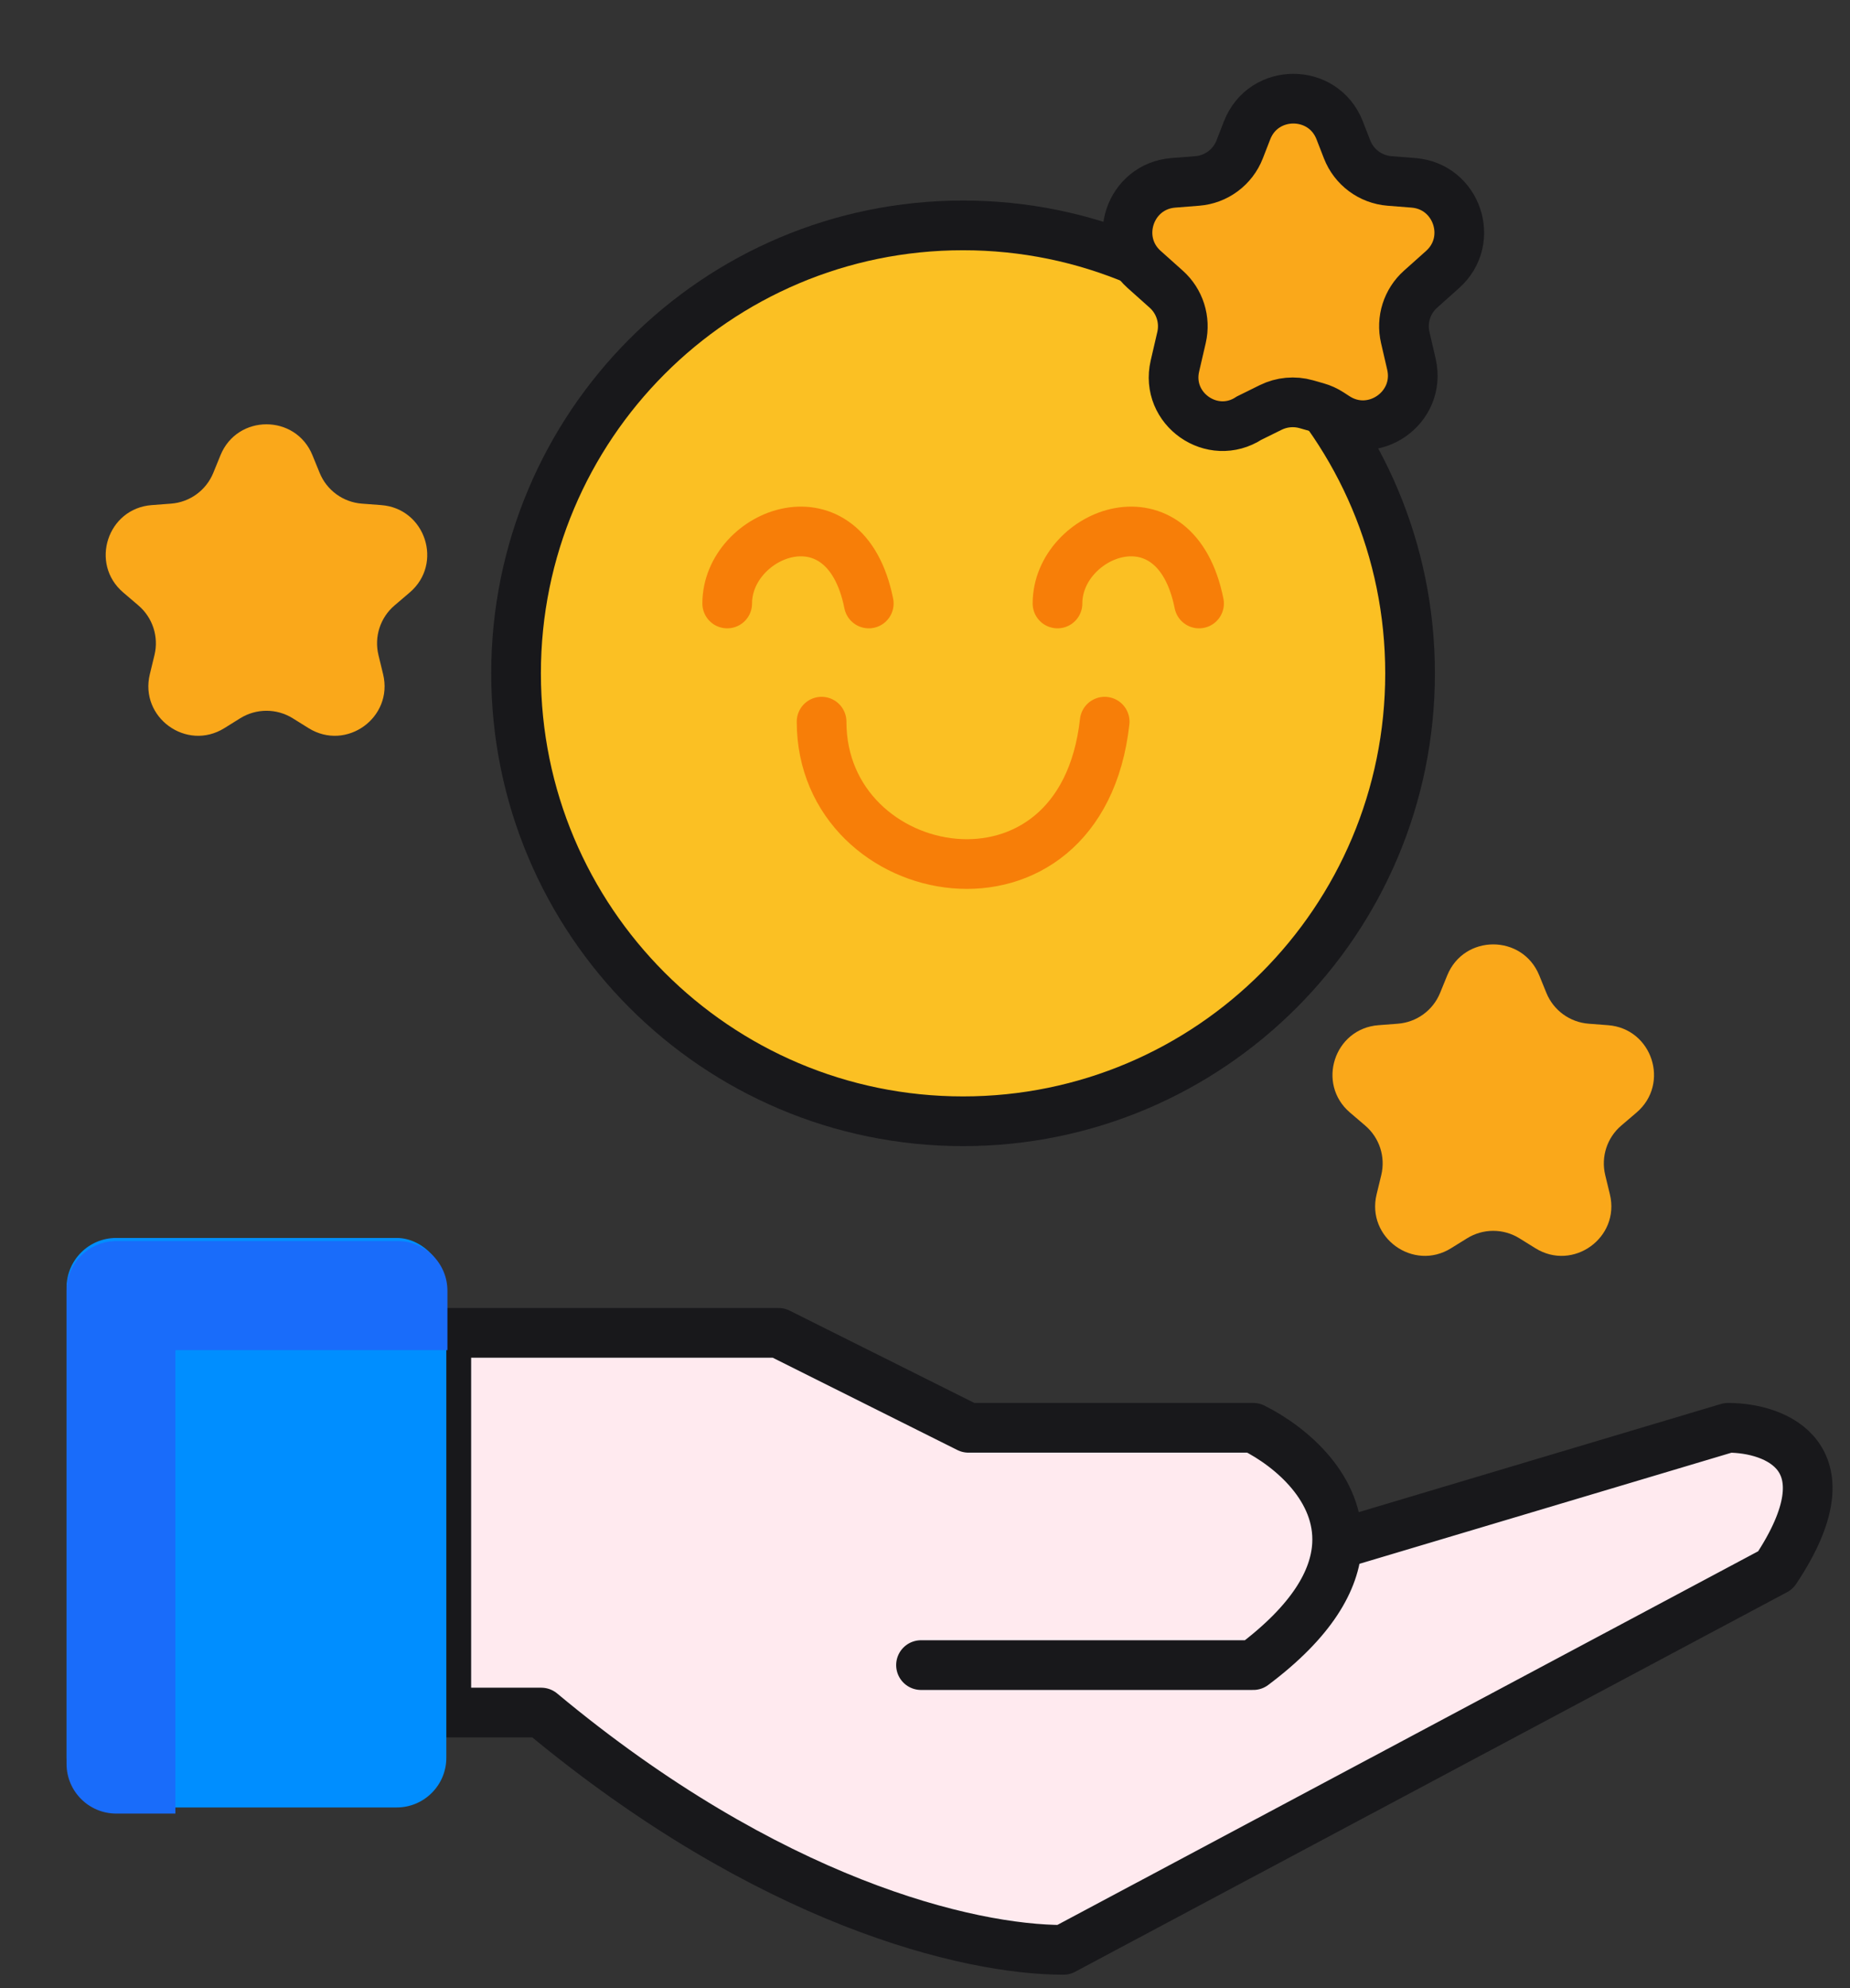 <svg width="81" height="87" viewBox="0 0 81 87" fill="none" xmlns="http://www.w3.org/2000/svg">
<rect x="0" y="0" width="81" height="87" fill="#333333" stroke="none"/>
<path d="M34.09 58.326H19.541V74.941H23.698C33.674 83.249 42.404 85.325 46.561 85.325L77.737 68.711C81.063 63.726 77.737 62.48 75.659 62.48L58.54 67.59C58.678 65.157 56.569 63.327 54.874 62.48H42.404L34.09 58.326Z" fill="#FFEAEF"/>
<path d="M40.325 72.864H54.874C57.459 70.927 58.453 69.137 58.54 67.59M58.54 67.59C58.678 65.157 56.569 63.327 54.874 62.48H42.404L34.09 58.326H19.541V74.941H23.698C33.674 83.249 42.404 85.325 46.561 85.325L77.737 68.711C81.063 63.726 77.737 62.48 75.659 62.48L58.54 67.59Z" stroke="#18181B" stroke-width="2.175" stroke-linecap="round" stroke-linejoin="round"/>
<rect x="2.914" y="54.172" width="16.628" height="24.922" rx="2.175" fill="#008EFF"/>
<path d="M7.679 59.082H19.59V56.485C19.59 55.284 18.616 54.31 17.415 54.31H5.089C3.888 54.31 2.914 55.284 2.914 56.485V77.186C2.914 78.387 3.888 79.361 5.089 79.361H7.679V59.082Z" fill="#196CFA"/>
<path d="M61.738 29.465C61.738 40.292 52.974 49.066 42.166 49.066C31.359 49.066 22.595 40.292 22.595 29.465C22.595 18.637 31.359 9.863 42.166 9.863C52.974 9.863 61.738 18.637 61.738 29.465Z" fill="#FBC023" stroke="#18181B" stroke-width="2.175"/>
<path d="M31.84 26.408C31.84 23.304 37.005 21.235 38.038 26.408M46.301 26.408C46.301 23.304 51.466 21.235 52.499 26.408M35.972 31.58C35.972 38.821 47.334 40.89 48.367 31.58" stroke="#F77E08" stroke-width="2.175" stroke-linecap="round" stroke-linejoin="round"/>
<path d="M9.653 19.922C10.389 18.116 12.945 18.116 13.681 19.922L13.995 20.691C14.306 21.455 15.022 21.977 15.845 22.039L16.692 22.103C18.628 22.249 19.417 24.666 17.94 25.926L17.272 26.496C16.648 27.028 16.377 27.866 16.57 28.663L16.774 29.504C17.232 31.396 15.166 32.891 13.512 31.864L12.815 31.43C12.112 30.994 11.222 30.994 10.519 31.43L9.822 31.864C8.168 32.891 6.101 31.396 6.56 29.504L6.764 28.663C6.957 27.866 6.685 27.028 6.062 26.496L5.394 25.926C3.917 24.666 4.706 22.249 6.642 22.103L7.489 22.039C8.312 21.977 9.028 21.455 9.339 20.691L9.653 19.922Z" fill="#FAA81A"/>
<path d="M58.981 6.539L58.656 5.703C57.936 3.856 55.322 3.856 54.602 5.703L54.277 6.539C53.974 7.316 53.254 7.852 52.422 7.918L51.372 8.001C49.464 8.152 48.667 10.516 50.095 11.791L51.062 12.655C51.654 13.184 51.911 13.994 51.732 14.768L51.442 16.018C51.008 17.895 53.08 19.346 54.695 18.295L55.637 17.83C56.12 17.592 56.675 17.541 57.193 17.688L57.65 17.818C57.86 17.877 58.06 17.968 58.243 18.087L58.492 18.249C60.133 19.316 62.238 17.842 61.797 15.935L61.527 14.768C61.347 13.994 61.604 13.184 62.197 12.655L63.164 11.791C64.591 10.516 63.795 8.152 61.887 8.001L60.836 7.918C60.005 7.852 59.284 7.316 58.981 6.539Z" fill="#FAA81A" stroke="#18181B" stroke-width="2.175"/>
<path d="M63.366 42.681C64.102 40.875 66.658 40.875 67.394 42.681L67.707 43.45C68.019 44.214 68.735 44.735 69.558 44.797L70.405 44.862C72.341 45.008 73.13 47.425 71.653 48.685L70.985 49.255C70.361 49.787 70.09 50.625 70.283 51.422L70.487 52.263C70.945 54.154 68.879 55.65 67.225 54.622L66.528 54.189C65.825 53.752 64.935 53.752 64.232 54.189L63.534 54.622C61.881 55.65 59.814 54.154 60.273 52.263L60.477 51.422C60.67 50.625 60.398 49.787 59.774 49.255L59.107 48.685C57.63 47.425 58.419 45.008 60.355 44.862L61.202 44.797C62.024 44.735 62.741 44.214 63.052 43.45L63.366 42.681Z" fill="#FAA81A"/>
</svg>
